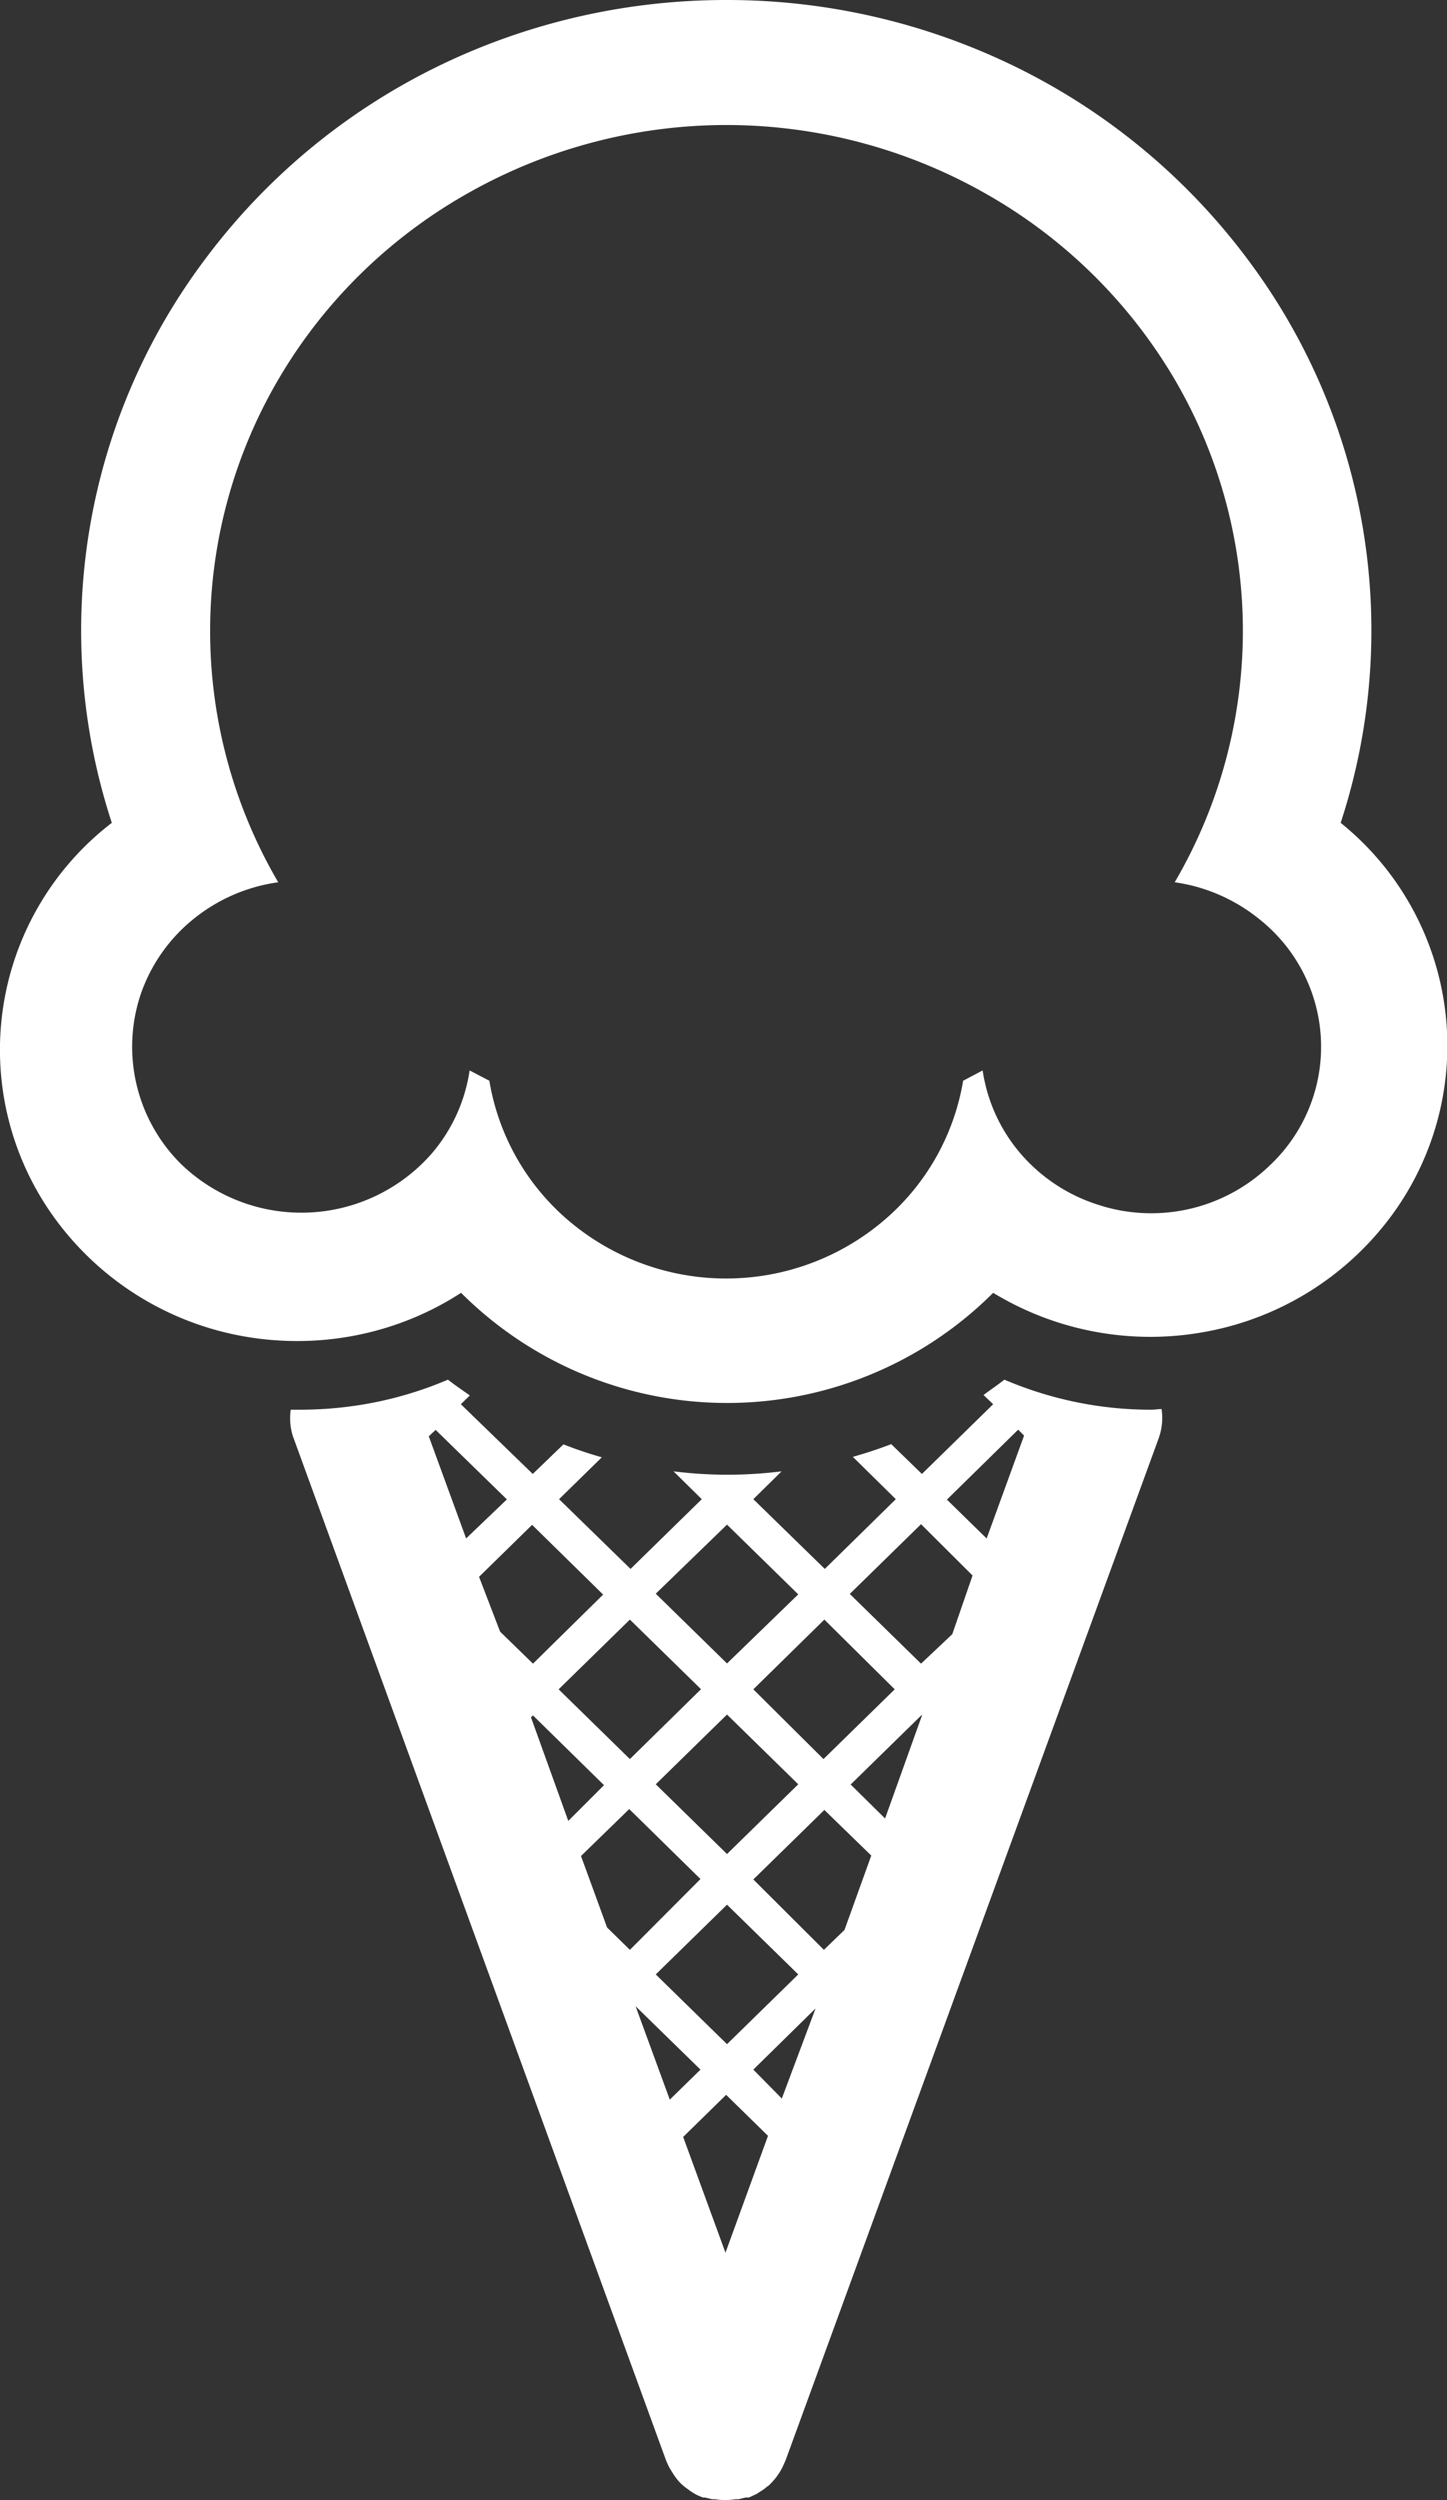 <svg width="66" height="114" fill="none" xmlns="http://www.w3.org/2000/svg"><rect width="100%" height="100%" fill="#333333" stroke="none"/><path d="M33.12 5.7c4.13 0 8.19 1.07 11.77 3.09a23.33 23.33 0 0 1 8.63 8.41 22.69 22.69 0 0 1 .06 23.03c1.43.2 2.76.79 3.87 1.69a7.42 7.42 0 0 1 .51 11.18 7.79 7.79 0 0 1-7.92 1.82 7.75 7.75 0 0 1-3.5-2.33 7.5 7.5 0 0 1-1.72-3.78l-.89.47a10.66 10.66 0 0 1-3.71 6.45 11.1 11.1 0 0 1-14.2 0 10.66 10.66 0 0 1-3.7-6.45l-.9-.47a7.5 7.5 0 0 1-1.72 3.78 7.9 7.9 0 0 1-11.43.5 7.53 7.53 0 0 1-1.85-7.76 7.57 7.57 0 0 1 2.4-3.42 7.83 7.83 0 0 1 3.87-1.68 22.69 22.69 0 0 1 .06-23.02c2.07-3.5 5.04-6.4 8.61-8.41a23.96 23.96 0 0 1 11.76-3.1Zm0-5.7C28.5 0 23.93 1.06 19.8 3.11A29.24 29.24 0 0 0 9.37 11.8 28.18 28.18 0 0 0 5.1 37.52 13.05 13.05 0 0 0 2.6 55.69a13.59 13.59 0 0 0 8.55 5.25c3.43.6 6.97-.1 9.88-1.99a17.17 17.17 0 0 0 24.27 0 13.8 13.8 0 0 0 9.77 1.76 13.58 13.58 0 0 0 8.37-5.24 13.05 13.05 0 0 0-2.29-17.95 28.18 28.18 0 0 0-4.27-25.73 29.24 29.24 0 0 0-10.43-8.68A29.92 29.92 0 0 0 33.12 0Z" fill="#fff"/><path d="M52.48 64.28c-2.3 0-4.56-.47-6.67-1.37-.3.24-.63.46-.95.7l.44.42-3.25 3.18-1.4-1.36c-.57.22-1.15.41-1.75.58l1.96 1.93-3.24 3.18-3.26-3.18 1.29-1.27a19.74 19.74 0 0 1-4.93 0l1.29 1.27-3.25 3.18-3.26-3.18 1.95-1.91a18.3 18.3 0 0 1-1.75-.59l-1.4 1.35-3.28-3.18.41-.4c-.34-.24-.68-.47-1-.72-2.1.9-4.37 1.36-6.67 1.37h-.5c-.06.44-.02.9.14 1.32l16.98 46.59.07.16.08.17.2.32.07.1c.1.14.21.27.34.38l.08.07.33.24.15.09c.11.06.23.11.36.16h.09l.33.08h.13c.31.05.63.05.94 0h.14l.32-.08h.15l.35-.16.15-.1c.11-.06.22-.14.32-.23l.1-.07c.11-.11.23-.24.33-.37l.07-.1c.08-.11.14-.22.2-.33l.15-.33 17.02-46.61c.15-.43.2-.88.13-1.33-.16 0-.29.03-.5.03ZM40.81 77.03l-3.25 3.18-3.2-3.18 3.24-3.18 3.21 3.18Zm-10.9 4.33 3.25-3.18 3.25 3.18-3.25 3.18-3.25-3.18Zm6.5 8.67-3.25 3.18-3.25-3.18 3.25-3.18 3.25 3.18Zm-3.25-20.51 3.25 3.18-3.25 3.15-3.25-3.18 3.25-3.15Zm-1.18 7.5-3.25 3.19-3.25-3.18 3.25-3.18 3.25 3.18ZM19.55 65.5l.32-.3 3.25 3.17-1.86 1.78-1.7-4.65Zm2.3 6.4 2.42-2.37 3.24 3.18-3.2 3.15-1.5-1.46-.96-2.5Zm2.36 6.41.1-.09 3.24 3.18-1.63 1.63-1.7-4.72Zm3.48 9.58-1.19-3.26 2.2-2.14 3.25 3.19-3.22 3.23-1.04-1.02Zm2.86 7.85-1.56-4.26 2.96 2.89-1.4 1.37Zm2.54 6.98-1.93-5.28 1.96-1.92 1.91 1.87-1.94 5.33Zm2.57-7.03-1.3-1.32 2.84-2.79-1.54 4.11ZM38.52 88l-.94.91-3.22-3.21 3.24-3.17 2.14 2.08L38.52 88Zm1.85-5.08-1.57-1.55 3.25-3.18v.04l-1.68 4.69Zm3.06-8.4-1.42 1.34-3.25-3.18 3.25-3.18 2.35 2.34-.93 2.69ZM45 70.15l-1.81-1.77 3.25-3.19.27.27-1.71 4.7Z" fill="#fff"/></svg>